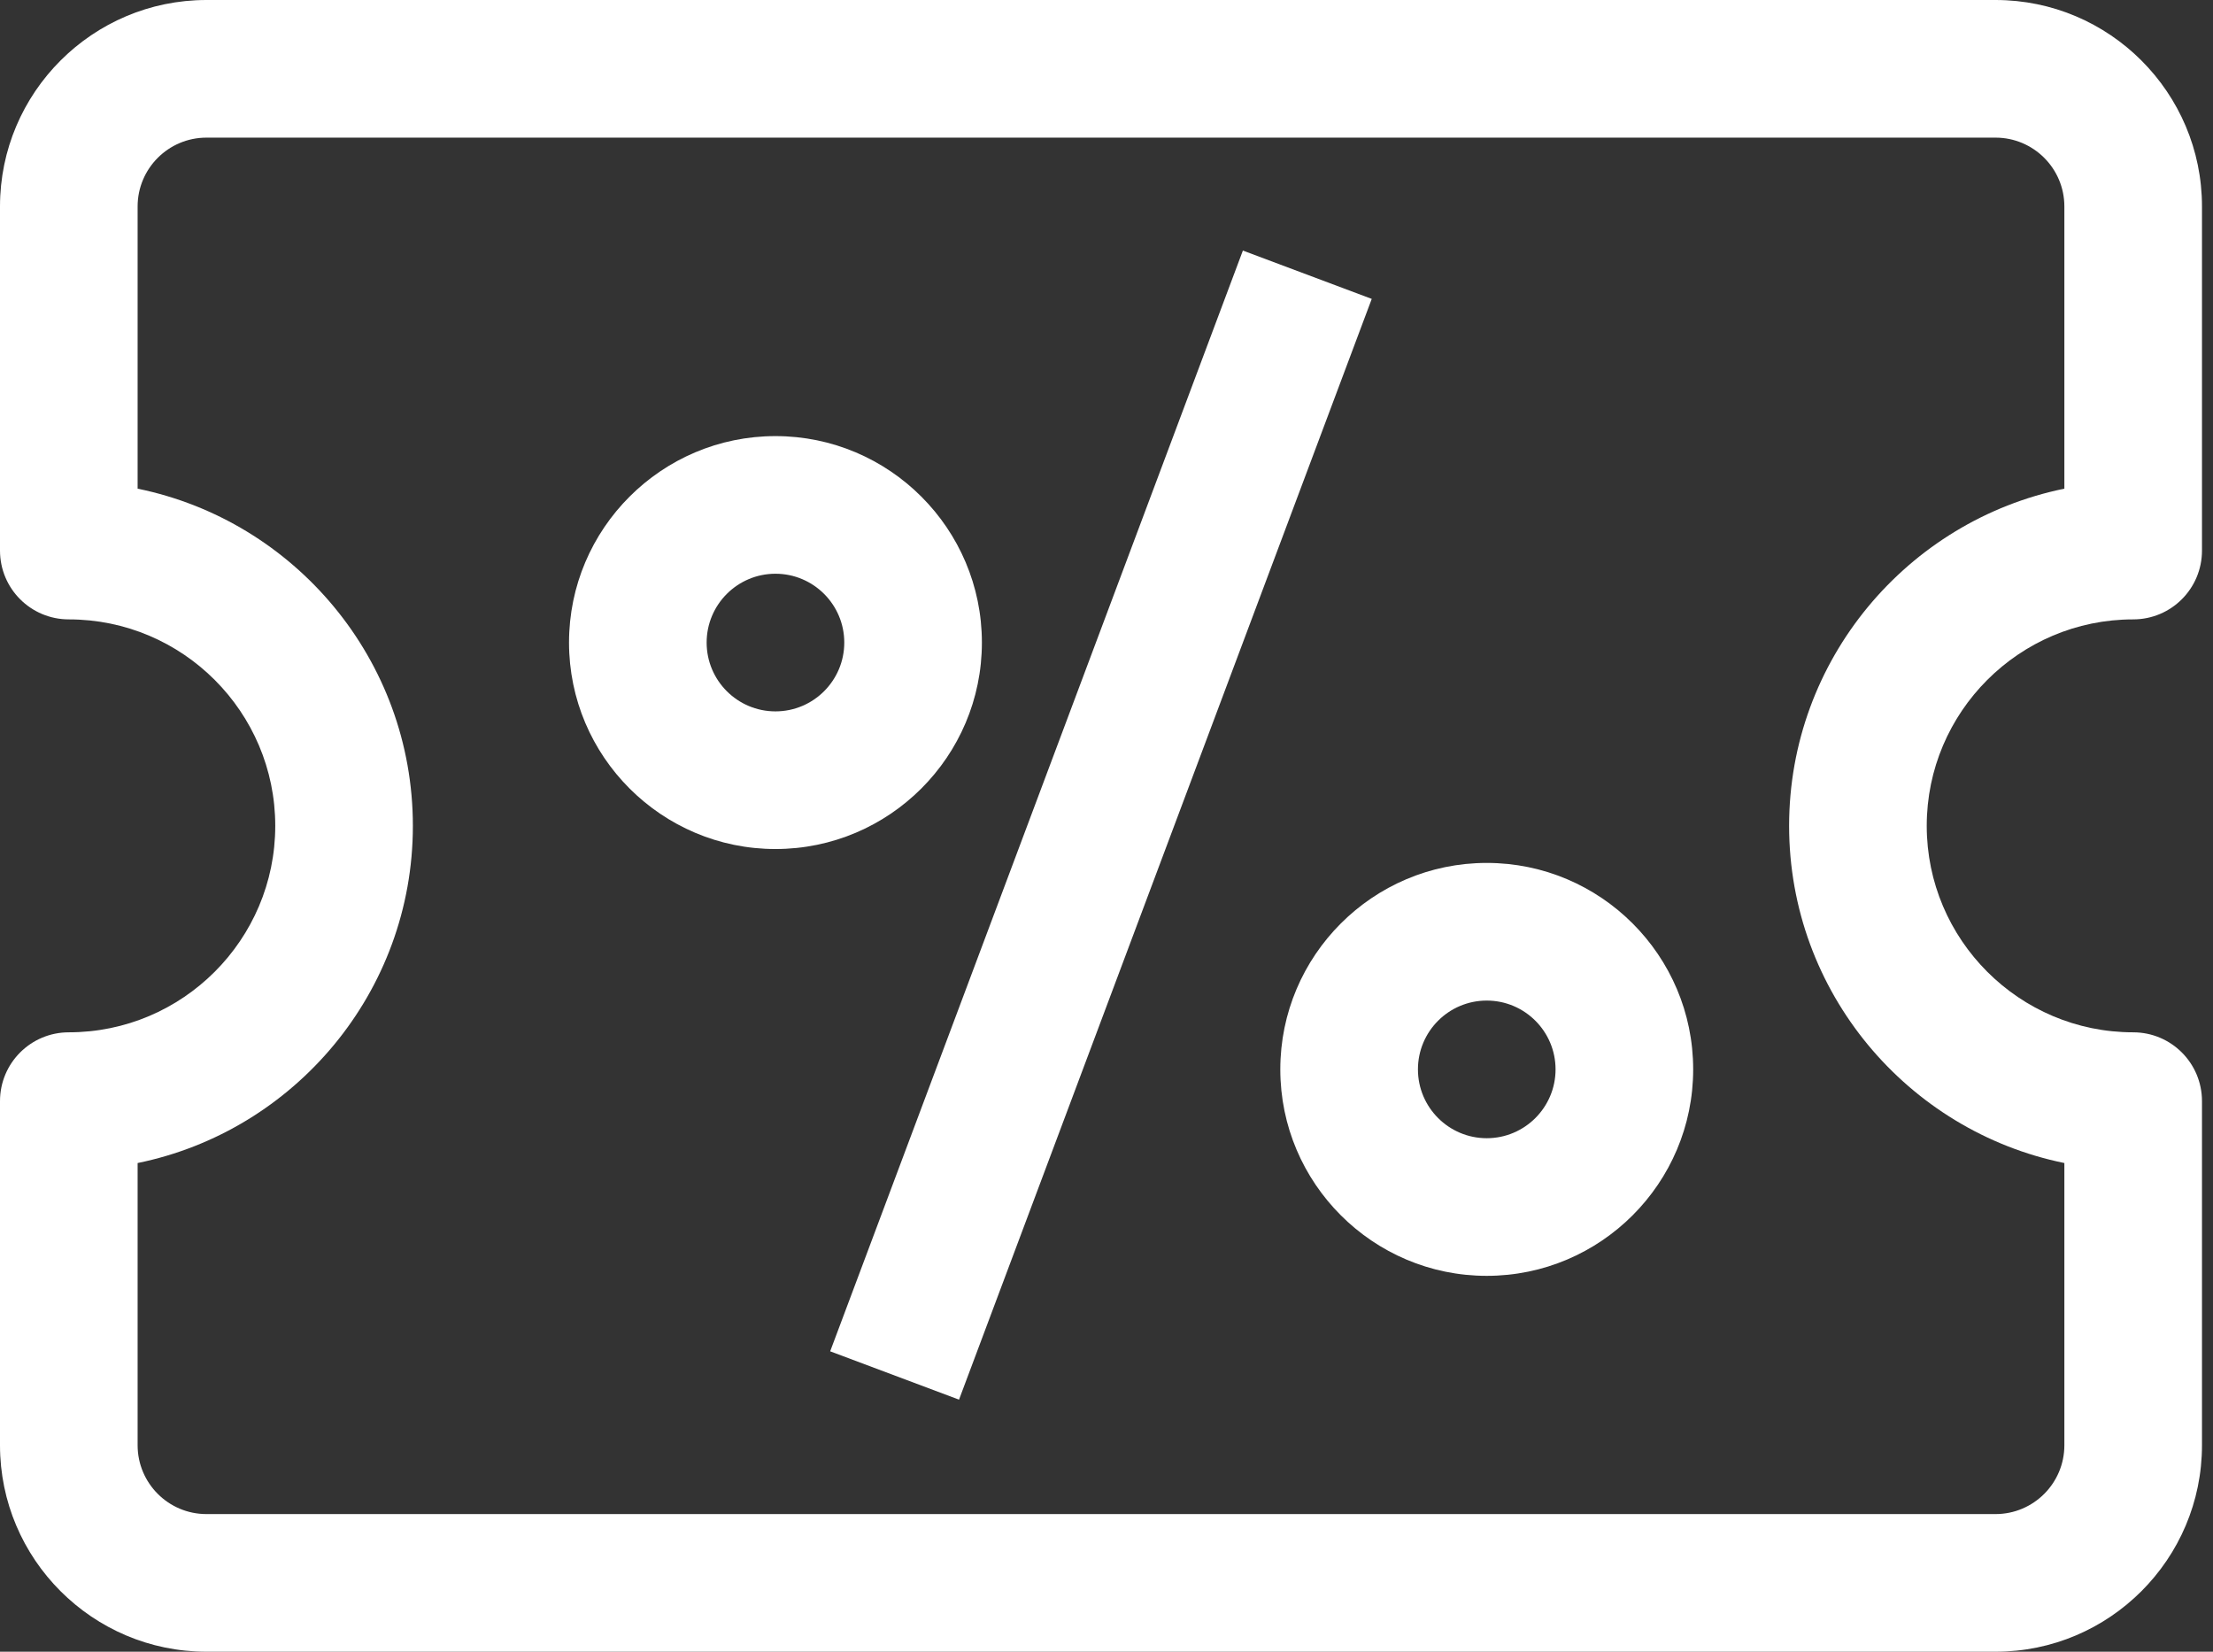 <svg width="134" height="100" viewBox="0 0 134 100" fill="none" xmlns="http://www.w3.org/2000/svg">
<rect x="0" y="0" width="134" height="100" fill="#333333" stroke="none"/>
<path d="M120.833 100H12.5C5.607 100 0 94.393 0 87.5V66.667C0 64.363 1.864 62.5 4.167 62.5C11.059 62.5 16.667 56.893 16.667 50C16.667 43.107 11.059 37.5 4.167 37.5C1.864 37.5 0 35.637 0 33.333V12.5C0 5.607 5.607 0 12.5 0H120.833C127.726 0 133.333 5.607 133.333 12.5V33.333C133.333 35.637 131.47 37.5 129.166 37.5C122.274 37.5 116.666 43.107 116.666 50C116.666 56.893 122.274 62.5 129.166 62.5C131.47 62.5 133.333 64.364 133.333 66.667V87.5C133.333 94.393 127.726 100 120.833 100ZM8.333 70.414V87.5C8.333 89.799 10.201 91.667 12.5 91.667H120.833C123.132 91.667 125 89.799 125 87.5V70.414C115.503 68.477 108.333 60.063 108.333 50C108.333 39.937 115.503 31.523 125 29.586V12.5C125 10.201 123.132 8.333 120.833 8.333H12.5C10.201 8.333 8.333 10.201 8.333 12.5V29.586C17.83 31.523 25 39.937 25 50C25 60.063 17.83 68.477 8.333 70.414Z" fill="white"/>
<path d="M50.268 81.813L75.258 15.17L83.061 18.096L58.07 84.739L50.268 81.813ZM46.955 51.403C40.062 51.403 34.455 45.796 34.455 38.903C34.455 32.01 40.062 26.403 46.955 26.403C53.848 26.403 59.455 32.01 59.455 38.903C59.455 45.796 53.848 51.403 46.955 51.403ZM46.955 34.736C44.656 34.736 42.788 36.604 42.788 38.903C42.788 41.202 44.656 43.069 46.955 43.069C49.254 43.069 51.122 41.202 51.122 38.903C51.122 36.604 49.254 34.736 46.955 34.736ZM90.024 77.244C83.131 77.244 77.524 71.637 77.524 64.744C77.524 57.851 83.131 52.244 90.024 52.244C96.917 52.244 102.524 57.851 102.524 64.744C102.524 71.637 96.917 77.244 90.024 77.244ZM90.024 60.578C87.725 60.578 85.858 62.445 85.858 64.744C85.858 67.043 87.725 68.911 90.024 68.911C92.323 68.911 94.191 67.043 94.191 64.744C94.191 62.445 92.323 60.578 90.024 60.578Z" fill="white"/>
</svg>
